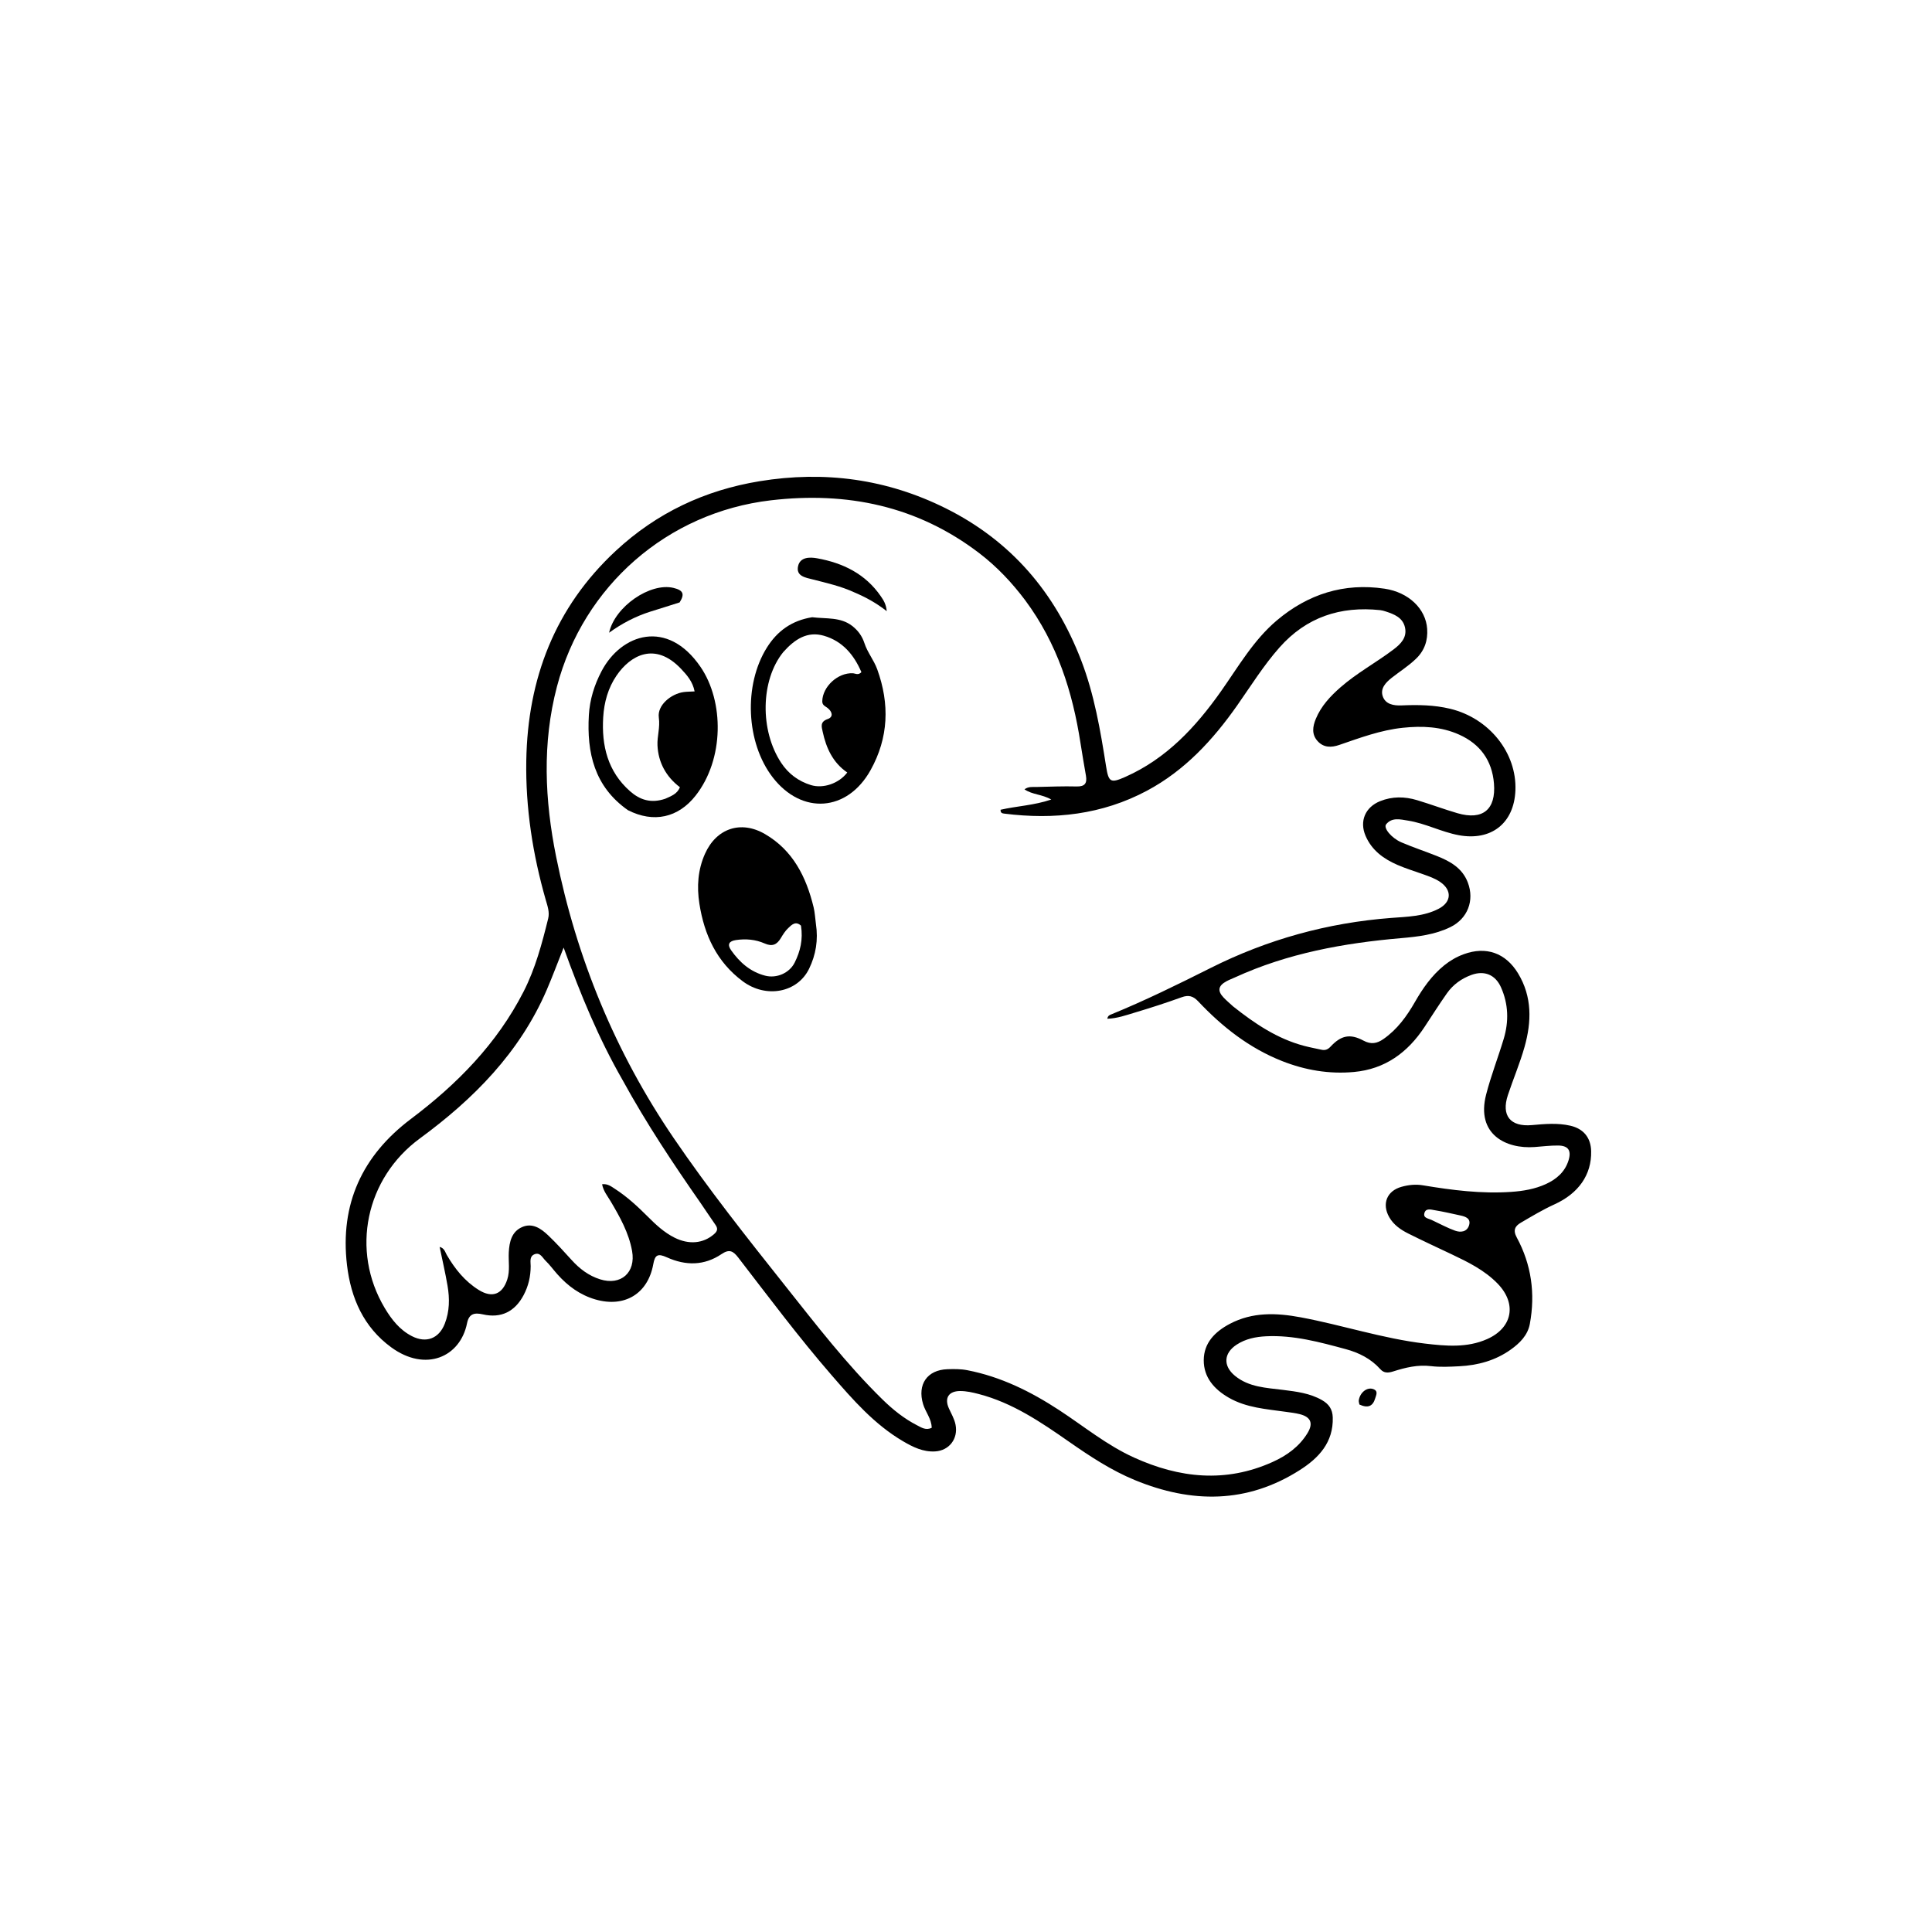 <svg version="1.1" id="Layer_1" xmlns="http://www.w3.org/2000/svg" xmlns:xlink="http://www.w3.org/1999/xlink" x="0px" y="0px"
	 width="100%" viewBox="0 0 1024 1024" enable-background="new 0 0 1024 1024" xml:space="preserve">
<path fill="#000000" opacity="1" stroke="none" 
	d="
M653.579,533.42 
	C665.151,542.607 677.008,550.569 691.18,554.325 
	C694.233,555.134 697.348,555.708 700.436,556.386 
	C702.39,556.815 703.802,556.264 705.257,554.699 
	C710.766,548.776 715.572,547.741 722.639,551.533 
	C726.66,553.691 729.808,553.11 733.248,550.714 
	C740.551,545.627 745.595,538.669 749.939,531.084 
	C754.102,523.816 758.857,517.008 765.439,511.67 
	C768.57,509.131 772.031,507.139 775.816,505.752 
	C787.657,501.41 798.009,505.059 804.584,515.87 
	C812.15,528.31 811.787,541.583 808.034,554.908 
	C805.6,563.547 802.051,571.865 799.218,580.399 
	C795.591,591.327 800.539,597.337 811.941,596.325 
	C818.736,595.721 825.56,595.079 832.342,596.65 
	C839.292,598.26 843.177,602.989 843.343,610.142 
	C843.634,622.707 836.596,632.566 823.92,638.325 
	C817.759,641.124 811.909,644.642 806.055,648.069 
	C803.051,649.827 801.786,651.965 803.908,655.876 
	C811.695,670.235 813.811,685.661 810.846,701.689 
	C809.722,707.765 805.468,711.942 800.655,715.364 
	C792.542,721.133 783.262,723.652 773.436,724.144 
	C768.449,724.394 763.382,724.674 758.455,724.076 
	C751.439,723.225 744.921,724.821 738.437,726.883 
	C735.785,727.727 733.549,727.87 731.605,725.696 
	C726.659,720.167 720.275,716.961 713.318,715.083 
	C699.498,711.353 685.646,707.554 671.095,708.253 
	C665.533,708.521 660.164,709.605 655.426,712.708 
	C648.544,717.214 648.176,723.972 654.561,729.211 
	C661.974,735.293 671.176,735.554 680.054,736.674 
	C687.183,737.573 694.258,738.419 700.67,742.084 
	C704.305,744.162 706.259,746.901 706.388,751.266 
	C706.78,764.488 698.967,772.751 688.995,779.119 
	C660.952,797.028 631.549,796.838 601.545,784.497 
	C588.985,779.331 577.735,771.904 566.639,764.165 
	C551.733,753.77 536.692,743.528 518.744,738.861 
	C515.523,738.023 512.272,737.275 508.906,737.278 
	C502.863,737.282 500.473,740.919 502.9,746.395 
	C504.177,749.276 505.847,751.965 506.467,755.155 
	C507.907,762.557 503.089,768.88 495.565,769.287 
	C489.251,769.628 483.883,766.97 478.678,763.92 
	C463.449,754.995 452.041,741.884 440.689,728.784 
	C423.331,708.752 407.464,687.52 391.292,666.541 
	C388.558,662.995 386.527,661.928 382.433,664.689 
	C373.244,670.885 363.434,670.923 353.435,666.402 
	C348.637,664.232 347.144,665.077 346.246,670.057 
	C343.423,685.706 331.05,693.227 315.53,688.72 
	C307.429,686.367 300.925,681.586 295.394,675.365 
	C293.291,672.999 291.425,670.399 289.159,668.209 
	C287.506,666.61 286.244,663.486 283.163,664.847 
	C280.492,666.026 281.272,668.866 281.266,671.104 
	C281.251,676.544 280.087,681.624 277.52,686.462 
	C272.908,695.155 265.599,698.858 255.935,696.642 
	C251.36,695.592 248.544,696.342 247.536,701.368 
	C243.941,719.292 225.566,727.426 207.327,714.086 
	C192.737,703.414 185.989,688.062 183.917,670.533 
	C180.09,638.164 192.017,612.478 217.775,593.078 
	C242.296,574.61 263.386,553.214 277.506,525.578 
	C283.777,513.305 287.264,500.112 290.548,486.847 
	C291.386,483.459 290.192,480.224 289.28,477.042 
	C282.356,452.88 278.513,428.221 278.943,403.111 
	C279.684,359.739 294.081,321.964 326.392,291.946 
	C348.026,271.848 373.577,259.799 402.606,255.053 
	C436.986,249.431 469.982,253.829 501.274,269.419 
	C535.895,286.668 559.219,314.052 573.015,349.905 
	C579.999,368.055 583.237,387.089 586.241,406.162 
	C587.572,414.614 588.626,415.233 596.377,411.798 
	C618.208,402.122 633.709,385.444 647.144,366.405 
	C656.353,353.353 664.377,339.275 676.757,328.821 
	C693.225,314.914 712.324,308.788 733.857,312.017 
	C746.696,313.942 755.696,322.727 756.425,333.3 
	C756.844,339.373 755.088,344.73 750.551,349.118 
	C746.569,352.97 741.897,355.888 737.585,359.289 
	C734.428,361.779 731.538,364.9 732.841,368.926 
	C734.245,373.263 738.595,374.059 742.81,373.881 
	C751.49,373.515 760.113,373.609 768.638,375.669 
	C789.333,380.672 804.028,399.038 803.197,419 
	C802.471,436.432 790.29,445.871 773.115,442.659 
	C763.893,440.935 755.528,436.408 746.267,434.94 
	C742.174,434.292 737.767,433.078 734.683,436.897 
	C733.112,438.842 737.475,444.19 742.803,446.479 
	C748.913,449.104 755.254,451.186 761.438,453.646 
	C768.536,456.468 775.047,460.018 777.99,467.787 
	C781.581,477.27 777.882,486.908 768.743,491.382 
	C760.5,495.416 751.521,496.467 742.575,497.239 
	C712.211,499.857 682.531,505.238 654.585,518.028 
	C653.07,518.721 651.501,519.309 650.039,520.098 
	C645.638,522.473 645.166,525.206 648.563,528.757 
	C650.057,530.319 651.714,531.727 653.579,533.42 
M543.354,318.12 
	C536.314,308.746 528.334,300.291 518.995,293.162 
	C486.189,268.118 448.929,260.469 408.62,265.17 
	C353.744,271.569 309.219,310.534 295.189,363.929 
	C287.301,393.95 288.741,424.151 294.744,454 
	C305.56,507.784 326.106,557.757 357.095,603.233 
	C375.498,630.241 395.784,655.833 416.099,681.398 
	C432.578,702.135 448.743,723.152 467.729,741.739 
	C473.219,747.115 479.209,751.929 486.087,755.448 
	C488.321,756.59 490.672,758.258 493.82,756.781 
	C493.764,751.998 490.535,748.44 489.261,744.219 
	C486.111,733.787 491.406,726.049 502.211,725.708 
	C505.694,725.598 509.174,725.559 512.663,726.234 
	C530.48,729.68 546.358,737.572 561.377,747.394 
	C574.464,755.954 586.621,765.975 600.995,772.503 
	C625.133,783.465 649.58,786.074 674.411,774.92 
	C681.963,771.527 688.612,766.798 693.018,759.556 
	C696.174,754.37 694.765,751.022 688.909,749.534 
	C686.499,748.922 683.999,748.651 681.529,748.299 
	C671.172,746.822 660.608,746.189 651.23,740.774 
	C643.549,736.339 637.977,730.043 638.011,720.947 
	C638.046,711.736 644,705.792 651.837,701.66 
	C663.87,695.316 676.562,695.815 689.368,698.201 
	C711.44,702.313 732.887,709.474 755.245,712.123 
	C766.304,713.434 777.573,714.473 788.219,709.74 
	C801.739,703.73 804.073,690.897 793.7,680.265 
	C786.817,673.21 778.129,668.943 769.38,664.791 
	C761.707,661.149 753.991,657.593 746.398,653.789 
	C742.361,651.767 738.624,649.184 736.307,645.102 
	C732.307,638.055 735.068,631.192 742.84,629.032 
	C746.544,628.002 750.306,627.592 754.205,628.243 
	C769.661,630.824 785.169,632.796 800.908,631.727 
	C807.267,631.295 813.489,630.246 819.31,627.598 
	C824.967,625.025 829.477,621.132 831.367,614.982 
	C832.975,609.753 831.195,607.2 825.794,607.15 
	C821.65,607.111 817.499,607.649 813.352,607.953 
	C798.152,609.066 782.246,601.199 787.68,580.127 
	C790.252,570.155 794.021,560.498 796.997,550.623 
	C799.777,541.401 799.514,532.177 795.558,523.302 
	C792.584,516.633 786.784,514.235 779.927,516.716 
	C774.642,518.629 770.151,521.86 766.91,526.462 
	C762.788,532.313 758.953,538.367 755.012,544.346 
	C746.102,557.862 734.129,566.655 717.633,568.171 
	C704.467,569.381 691.746,567.213 679.476,562.362 
	C662.07,555.481 647.756,544.203 635.066,530.732 
	C632.412,527.916 630.001,527.225 626.323,528.555 
	C618.188,531.496 609.944,534.16 601.656,536.639 
	C596.903,538.06 592.142,539.795 586.893,539.959 
	C587.226,538.2 588.245,537.95 589.157,537.577 
	C607.052,530.247 624.387,521.717 641.655,513.046 
	C671.777,497.921 703.596,489.125 737.238,486.529 
	C745.763,485.871 754.634,485.773 762.551,481.644 
	C769.332,478.108 769.659,471.84 763.389,467.503 
	C760.623,465.589 757.457,464.503 754.316,463.382 
	C749.771,461.758 745.133,460.344 740.713,458.43 
	C733.36,455.248 727.068,450.691 723.777,443.012 
	C720.434,435.212 723.623,427.799 731.492,424.633 
	C737.968,422.028 744.547,422.14 751.083,424.104 
	C758.252,426.259 765.275,428.907 772.46,431.006 
	C785.863,434.922 792.982,429.094 791.827,415.216 
	C790.81,402.998 784.482,394.346 773.378,389.361 
	C763.846,385.082 753.732,384.663 743.498,385.739 
	C731.794,386.97 720.853,391.049 709.839,394.836 
	C705.591,396.297 701.532,396.331 698.326,392.766 
	C695.117,389.197 695.732,385.08 697.402,381.035 
	C700.211,374.232 705.084,369.02 710.52,364.262 
	C719.208,356.656 729.411,351.176 738.575,344.244 
	C742.391,341.358 745.872,337.916 744.674,332.559 
	C743.505,327.33 738.975,325.561 734.447,324.085 
	C733.502,323.777 732.525,323.49 731.543,323.386 
	C710.477,321.162 692.43,327.047 678.148,343.188 
	C669.723,352.709 663.032,363.484 655.767,373.842 
	C642.895,392.193 627.94,408.401 607.922,419.09 
	C584.153,431.781 558.659,434.561 532.253,431.231 
	C531.272,431.108 530.22,430.931 530.331,429.184 
	C538.886,427.22 547.924,426.894 557.199,423.776 
	C552.23,420.905 547.115,421.239 542.995,418.36 
	C545.144,416.801 547.196,417.16 549.147,417.119 
	C556.31,416.967 563.48,416.655 570.635,416.841 
	C575.072,416.957 576.249,415.066 575.569,411.119 
	C574.58,405.384 573.581,399.65 572.692,393.898 
	C568.494,366.736 560.41,341.075 543.354,318.12 
M329.981,572.451 
	C317.373,550.479 307.7,527.17 298.74,502.25 
	C295.455,510.501 292.809,517.631 289.806,524.608 
	C275.516,557.808 251.077,582.466 222.512,603.417 
	C193.854,624.436 185.69,662.734 203.909,693.278 
	C207.527,699.344 211.823,704.852 218.298,708.179 
	C225.868,712.069 232.629,709.507 235.726,701.629 
	C238.307,695.065 238.367,688.26 237.204,681.466 
	C236.038,674.66 234.467,667.923 233.018,660.884 
	C235.587,661.586 235.904,663.601 236.777,665.1 
	C241.109,672.538 246.368,679.124 253.783,683.726 
	C260.847,688.109 266.286,686.057 268.854,678.17 
	C270.396,673.433 269.413,668.578 269.662,663.783 
	C269.953,658.204 271.193,652.825 276.686,650.389 
	C282.17,647.957 286.751,651.146 290.571,654.787 
	C294.903,658.917 298.941,663.369 302.96,667.813 
	C307.177,672.477 312.002,676.155 318.056,678.062 
	C329.144,681.555 337.065,674.422 335.018,663.053 
	C333.266,653.326 328.535,644.978 323.626,636.663 
	C321.982,633.878 319.807,631.338 319.122,627.671 
	C322.103,627.323 323.956,628.847 325.843,630.062 
	C332.319,634.234 337.946,639.429 343.367,644.858 
	C347.615,649.112 351.993,653.208 357.43,655.943 
	C365.18,659.841 372.699,659.086 378.408,654.172 
	C380.319,652.527 380.619,651.174 379.169,649.131 
	C376.472,645.333 373.964,641.401 371.3,637.579 
	C356.724,616.67 342.598,595.477 329.981,572.451 
M759.533,646.961 
	C763.437,648.774 767.241,650.873 771.28,652.305 
	C774.243,653.355 777.6,652.93 778.652,649.353 
	C779.675,645.874 776.848,644.824 774.077,644.23 
	C769.538,643.256 765.014,642.177 760.435,641.442 
	C758.487,641.13 755.63,640.159 754.931,643.09 
	C754.292,645.771 757.279,645.736 759.533,646.961 
z"/>
<path fill="#000000" opacity="1" stroke="none" 
	d="
M720.509,744.418 
	C720.285,743.426 720.092,742.752 720.193,742.127 
	C720.859,738.023 724.534,735.132 727.732,736.202 
	C730.688,737.19 729.383,739.416 728.883,741.137 
	C727.646,745.396 724.986,746.491 720.509,744.418 
z"/>
<path fill="#000000" opacity="1" stroke="none" 
	d="
M432.448,489.67 
	C433.765,498.268 432.394,506.106 428.856,513.417 
	C422.669,526.203 405.998,529.265 393.683,520.11 
	C379.868,509.84 373.27,495.511 370.689,478.969 
	C369.277,469.916 369.873,461.02 373.636,452.572 
	C379.652,439.062 392.638,434.622 405.435,442.055 
	C420.293,450.684 427.326,464.811 431.224,480.844 
	C431.888,483.573 432.023,486.43 432.448,489.67 
M424.541,490.614 
	C421.69,487.982 419.586,490.163 417.735,491.938 
	C416.197,493.412 414.992,495.298 413.893,497.153 
	C411.803,500.68 409.379,501.868 405.256,500.043 
	C400.488,497.934 395.293,497.478 390.063,498.251 
	C386.451,498.785 385.293,500.516 387.527,503.681 
	C392.064,510.109 397.714,515.098 405.547,517.126 
	C411.608,518.696 418.405,515.768 421.194,510.19 
	C424.149,504.279 425.695,498.04 424.541,490.614 
z"/>
<path fill="#000000" opacity="1" stroke="none" 
	d="
M430.461,327.144 
	C437.939,328.069 445.477,326.95 451.658,331.737 
	C454.732,334.117 456.935,337.089 458.167,340.892 
	C459.759,345.802 463.173,349.848 464.947,354.744 
	C471.605,373.126 470.993,391.033 461.401,408.219 
	C449.08,430.295 424.992,431.99 409.578,412.051 
	C395.356,393.654 394.032,363.06 406.475,343.224 
	C412.017,334.39 419.693,328.884 430.461,327.144 
M415.128,345.643 
	C403.106,360.507 402.653,387.202 414.102,404.402 
	C417.948,410.181 423.186,414.057 429.793,416.105 
	C436.248,418.107 444.62,415.305 449.068,409.443 
	C441.478,404.262 437.9,396.519 436.043,387.854 
	C435.491,385.279 434.483,382.578 438.671,381.123 
	C441.863,380.014 441.13,377.226 438.68,375.284 
	C437.421,374.286 435.775,373.837 435.822,371.637 
	C435.986,363.92 444.084,356.468 451.976,356.84 
	C453.348,356.905 454.828,358.09 456.562,356.251 
	C452.64,347.118 446.61,339.835 436.688,336.961 
	C427.926,334.423 421.239,338.77 415.128,345.643 
z"/>
<path fill="#000000" opacity="1" stroke="none" 
	d="
M332.808,429.408 
	C314.945,416.859 310.97,398.886 312.111,379.032 
	C312.581,370.853 314.985,363.052 318.853,355.709 
	C329.286,335.9 353.721,327.772 371.294,353.476 
	C383.826,371.806 383.88,402.376 368.67,421.718 
	C359.452,433.439 346.442,436.339 332.808,429.408 
M352.673,423.329 
	C355.607,421.933 358.886,420.969 360.361,417.243 
	C352.983,411.646 348.9,404.055 348.48,395.089 
	C348.254,390.256 349.938,385.675 349.19,380.313 
	C348.273,373.73 355.73,367.745 362.294,366.82 
	C364.069,366.57 365.882,366.595 368.154,366.466 
	C367.179,361.323 364.149,357.851 360.983,354.509 
	C347.124,339.883 334.07,347.388 326.794,358.044 
	C322.258,364.689 320.193,372.278 319.712,380.119 
	C318.788,395.156 322.076,408.919 333.95,419.384 
	C339.135,423.954 345.06,425.958 352.673,423.329 
z"/>
<path fill="#000000" opacity="1" stroke="none" 
	d="
M452.992,314.049 
	C445.649,310.651 438.166,309.017 430.749,307.108 
	C427.015,306.147 421.748,305.432 423.014,299.989 
	C424.129,295.198 429.181,295.206 433.078,295.906 
	C446.8,298.37 458.701,304.164 466.866,316.057 
	C468.258,318.085 469.642,320.15 469.991,323.924 
	C464.443,319.596 459.036,316.622 452.992,314.049 
z"/>
<path fill="#000000" opacity="1" stroke="none" 
	d="
M360.219,319.288 
	C354.817,321.068 349.727,322.568 344.672,324.182 
	C336.908,326.661 329.729,330.36 322.837,335.349 
	C325.876,321.48 344.629,308.646 356.932,311.593 
	C362.084,312.827 363.046,314.812 360.219,319.288 
z"/>
</svg>